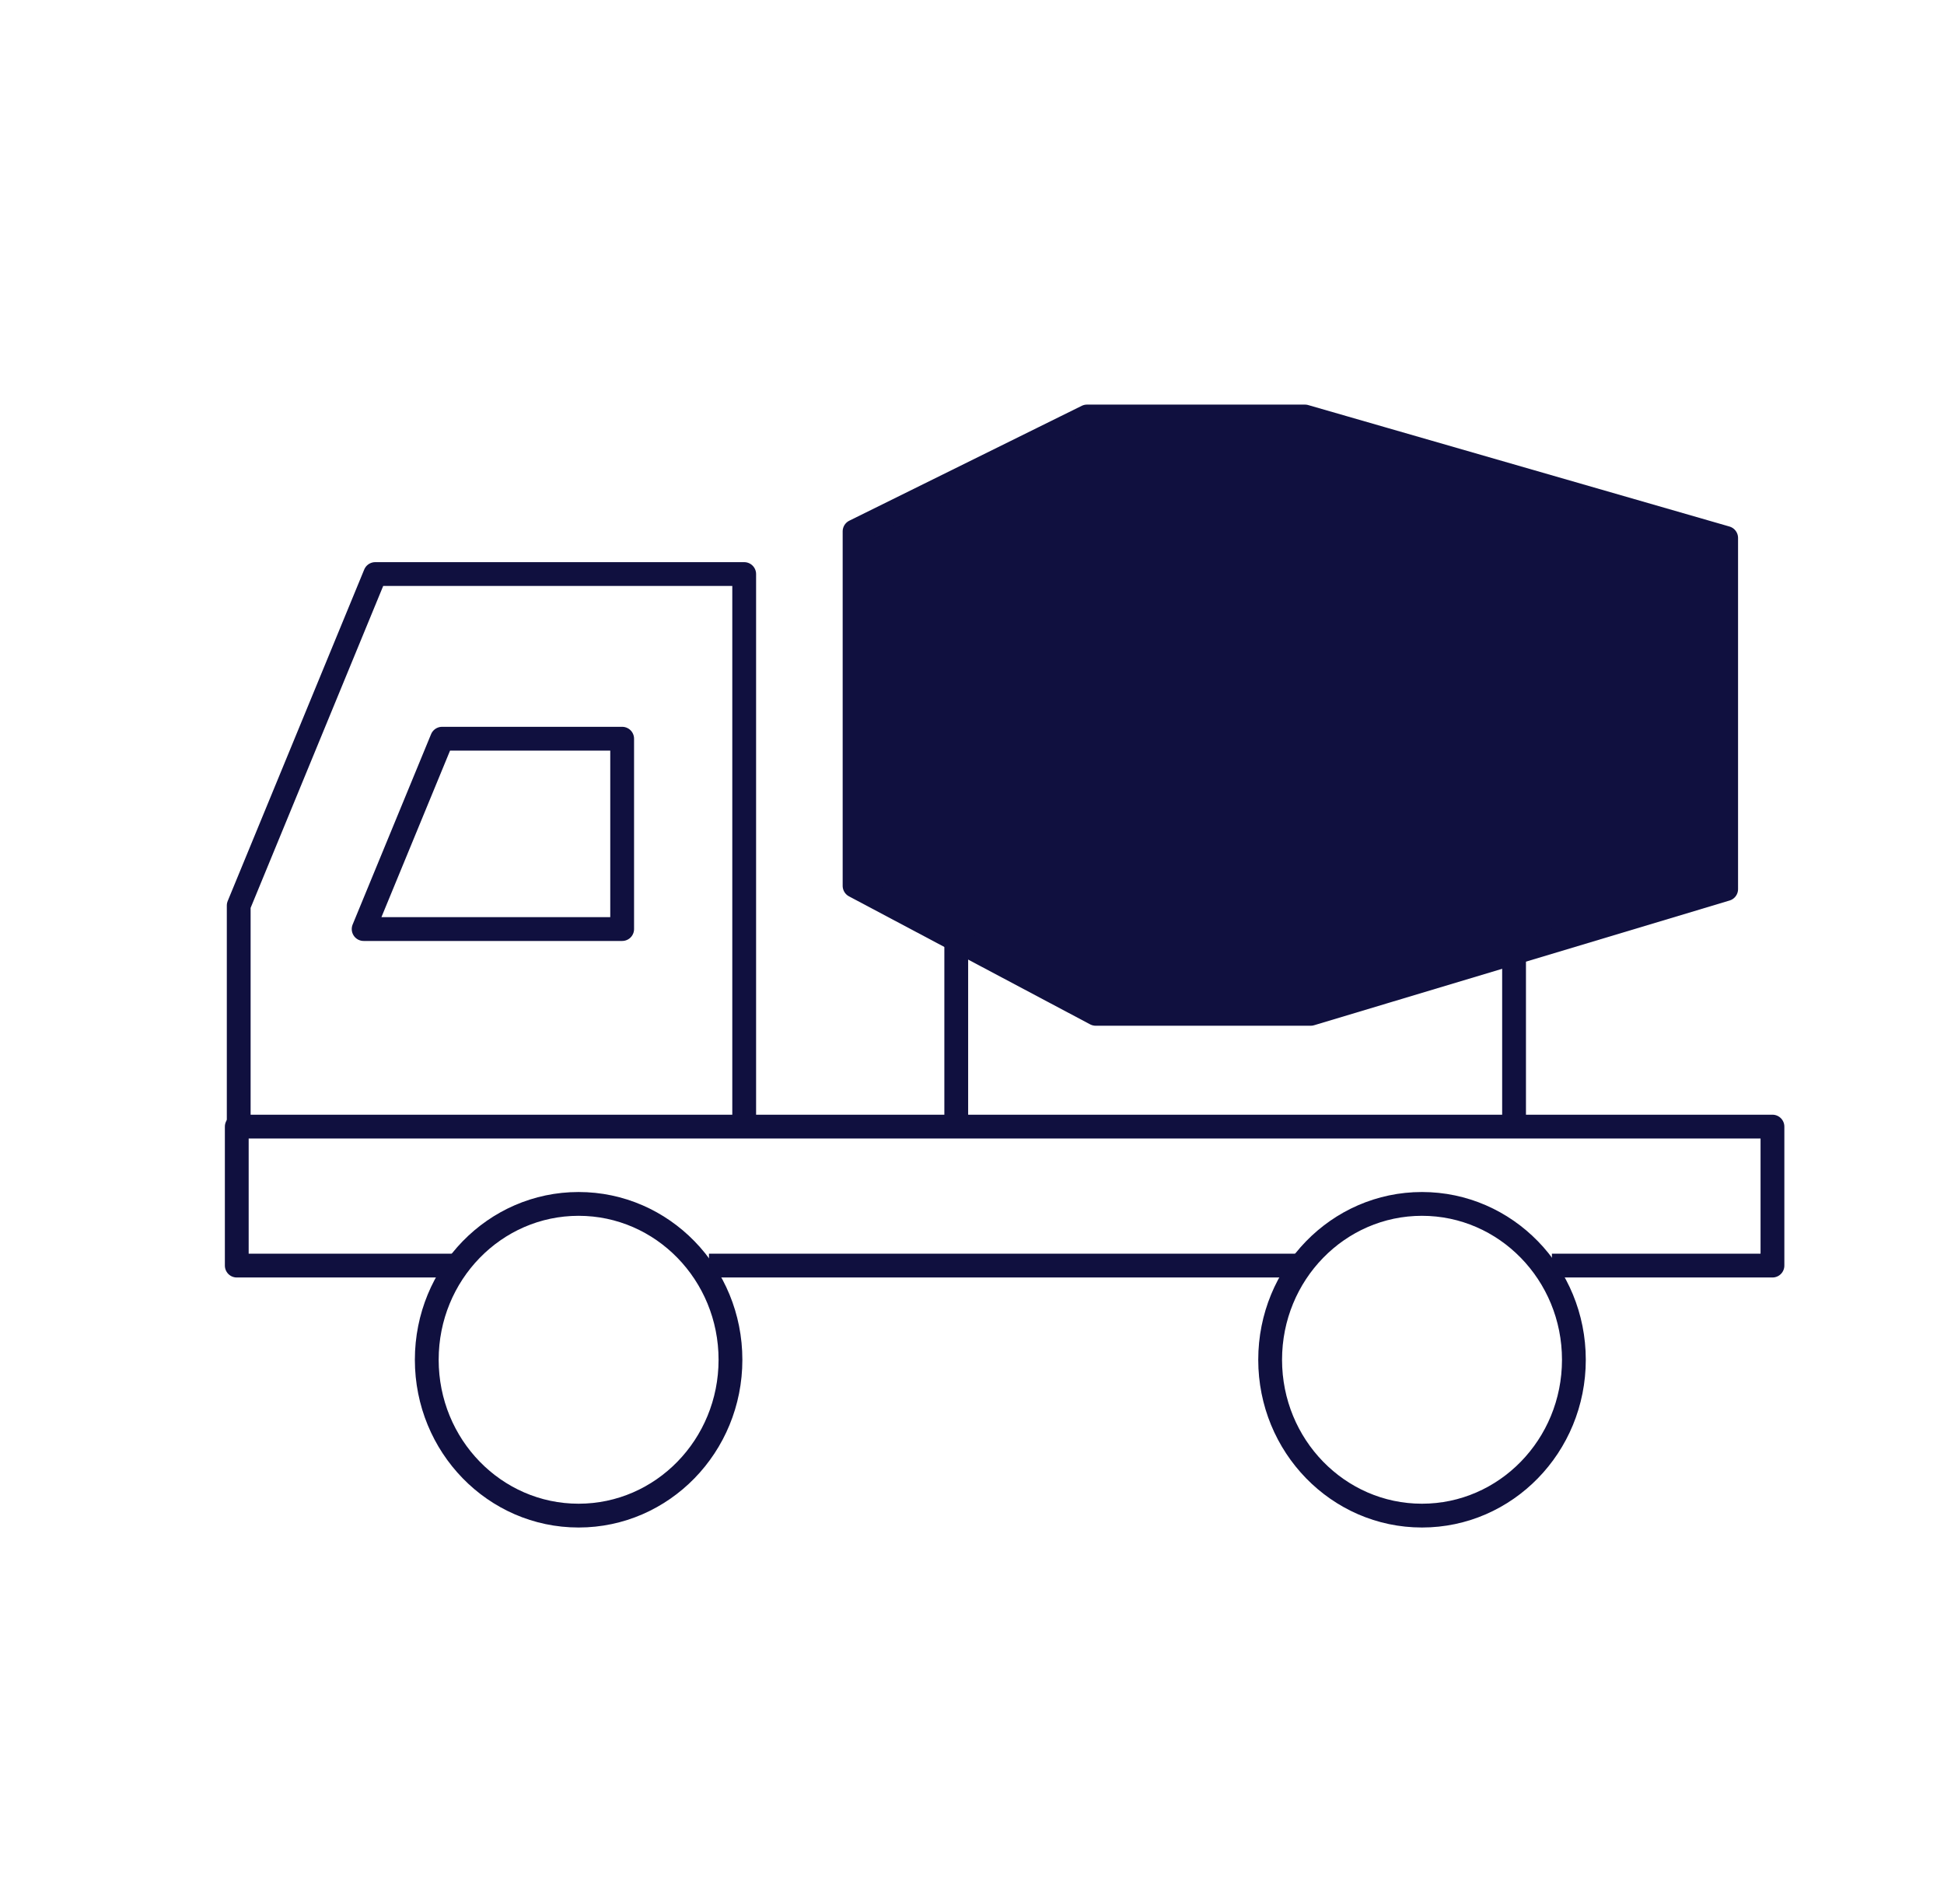 <svg width="49" height="48" viewBox="0 0 49 48" fill="none" xmlns="http://www.w3.org/2000/svg">
<path d="M18.758 28.621V14.472H9.458L6.017 22.829V28.621" stroke="#10103F" stroke-width="0.6" stroke-linejoin="round"/>
<path fill-rule="evenodd" clip-rule="evenodd" d="M15.682 23.422V18.623H11.143L9.166 23.422H15.682Z" stroke="#10103F" stroke-width="0.6" stroke-linejoin="round"/>
<path fill-rule="evenodd" clip-rule="evenodd" d="M27.399 10.5L21.541 13.396V22.332L27.618 25.559H33.038L43.51 22.414V13.562L32.891 10.5H27.399Z" fill="#10103F"/>
<path fill-rule="evenodd" clip-rule="evenodd" d="M21.54 13.396V22.332L27.618 25.559H33.038L43.509 22.415V13.562L32.891 10.5H27.399L21.54 13.396Z" stroke="#10103F" stroke-width="0.6" stroke-linejoin="round"/>
<path d="M24.103 28.372V23.656" stroke="#10103F" stroke-width="0.6" stroke-linejoin="round"/>
<path d="M38.163 28.372V21.587" stroke="#10103F" stroke-width="0.6" stroke-linejoin="round"/>
<path fill-rule="evenodd" clip-rule="evenodd" d="M18.412 34.28C18.412 36.45 16.698 38.209 14.584 38.209C12.469 38.209 10.757 36.45 10.757 34.28C10.757 32.11 12.469 30.351 14.584 30.351C16.698 30.351 18.412 32.11 18.412 34.28Z" stroke="#10103F" stroke-width="0.6" stroke-linejoin="round"/>
<path fill-rule="evenodd" clip-rule="evenodd" d="M39.671 34.28C39.671 36.45 37.956 38.209 35.842 38.209C33.728 38.209 32.015 36.45 32.015 34.28C32.015 32.11 33.728 30.351 35.842 30.351C37.956 30.351 39.671 32.11 39.671 34.28Z" stroke="#10103F" stroke-width="0.6" stroke-linejoin="round"/>
<path d="M17.87 31.906H32.9" stroke="#10103F" stroke-width="0.6" stroke-linejoin="round"/>
<path d="M39.117 31.906H44.676V28.402H5.968V31.906H11.589" stroke="#10103F" stroke-width="0.6" stroke-linejoin="round"/>
</svg>
